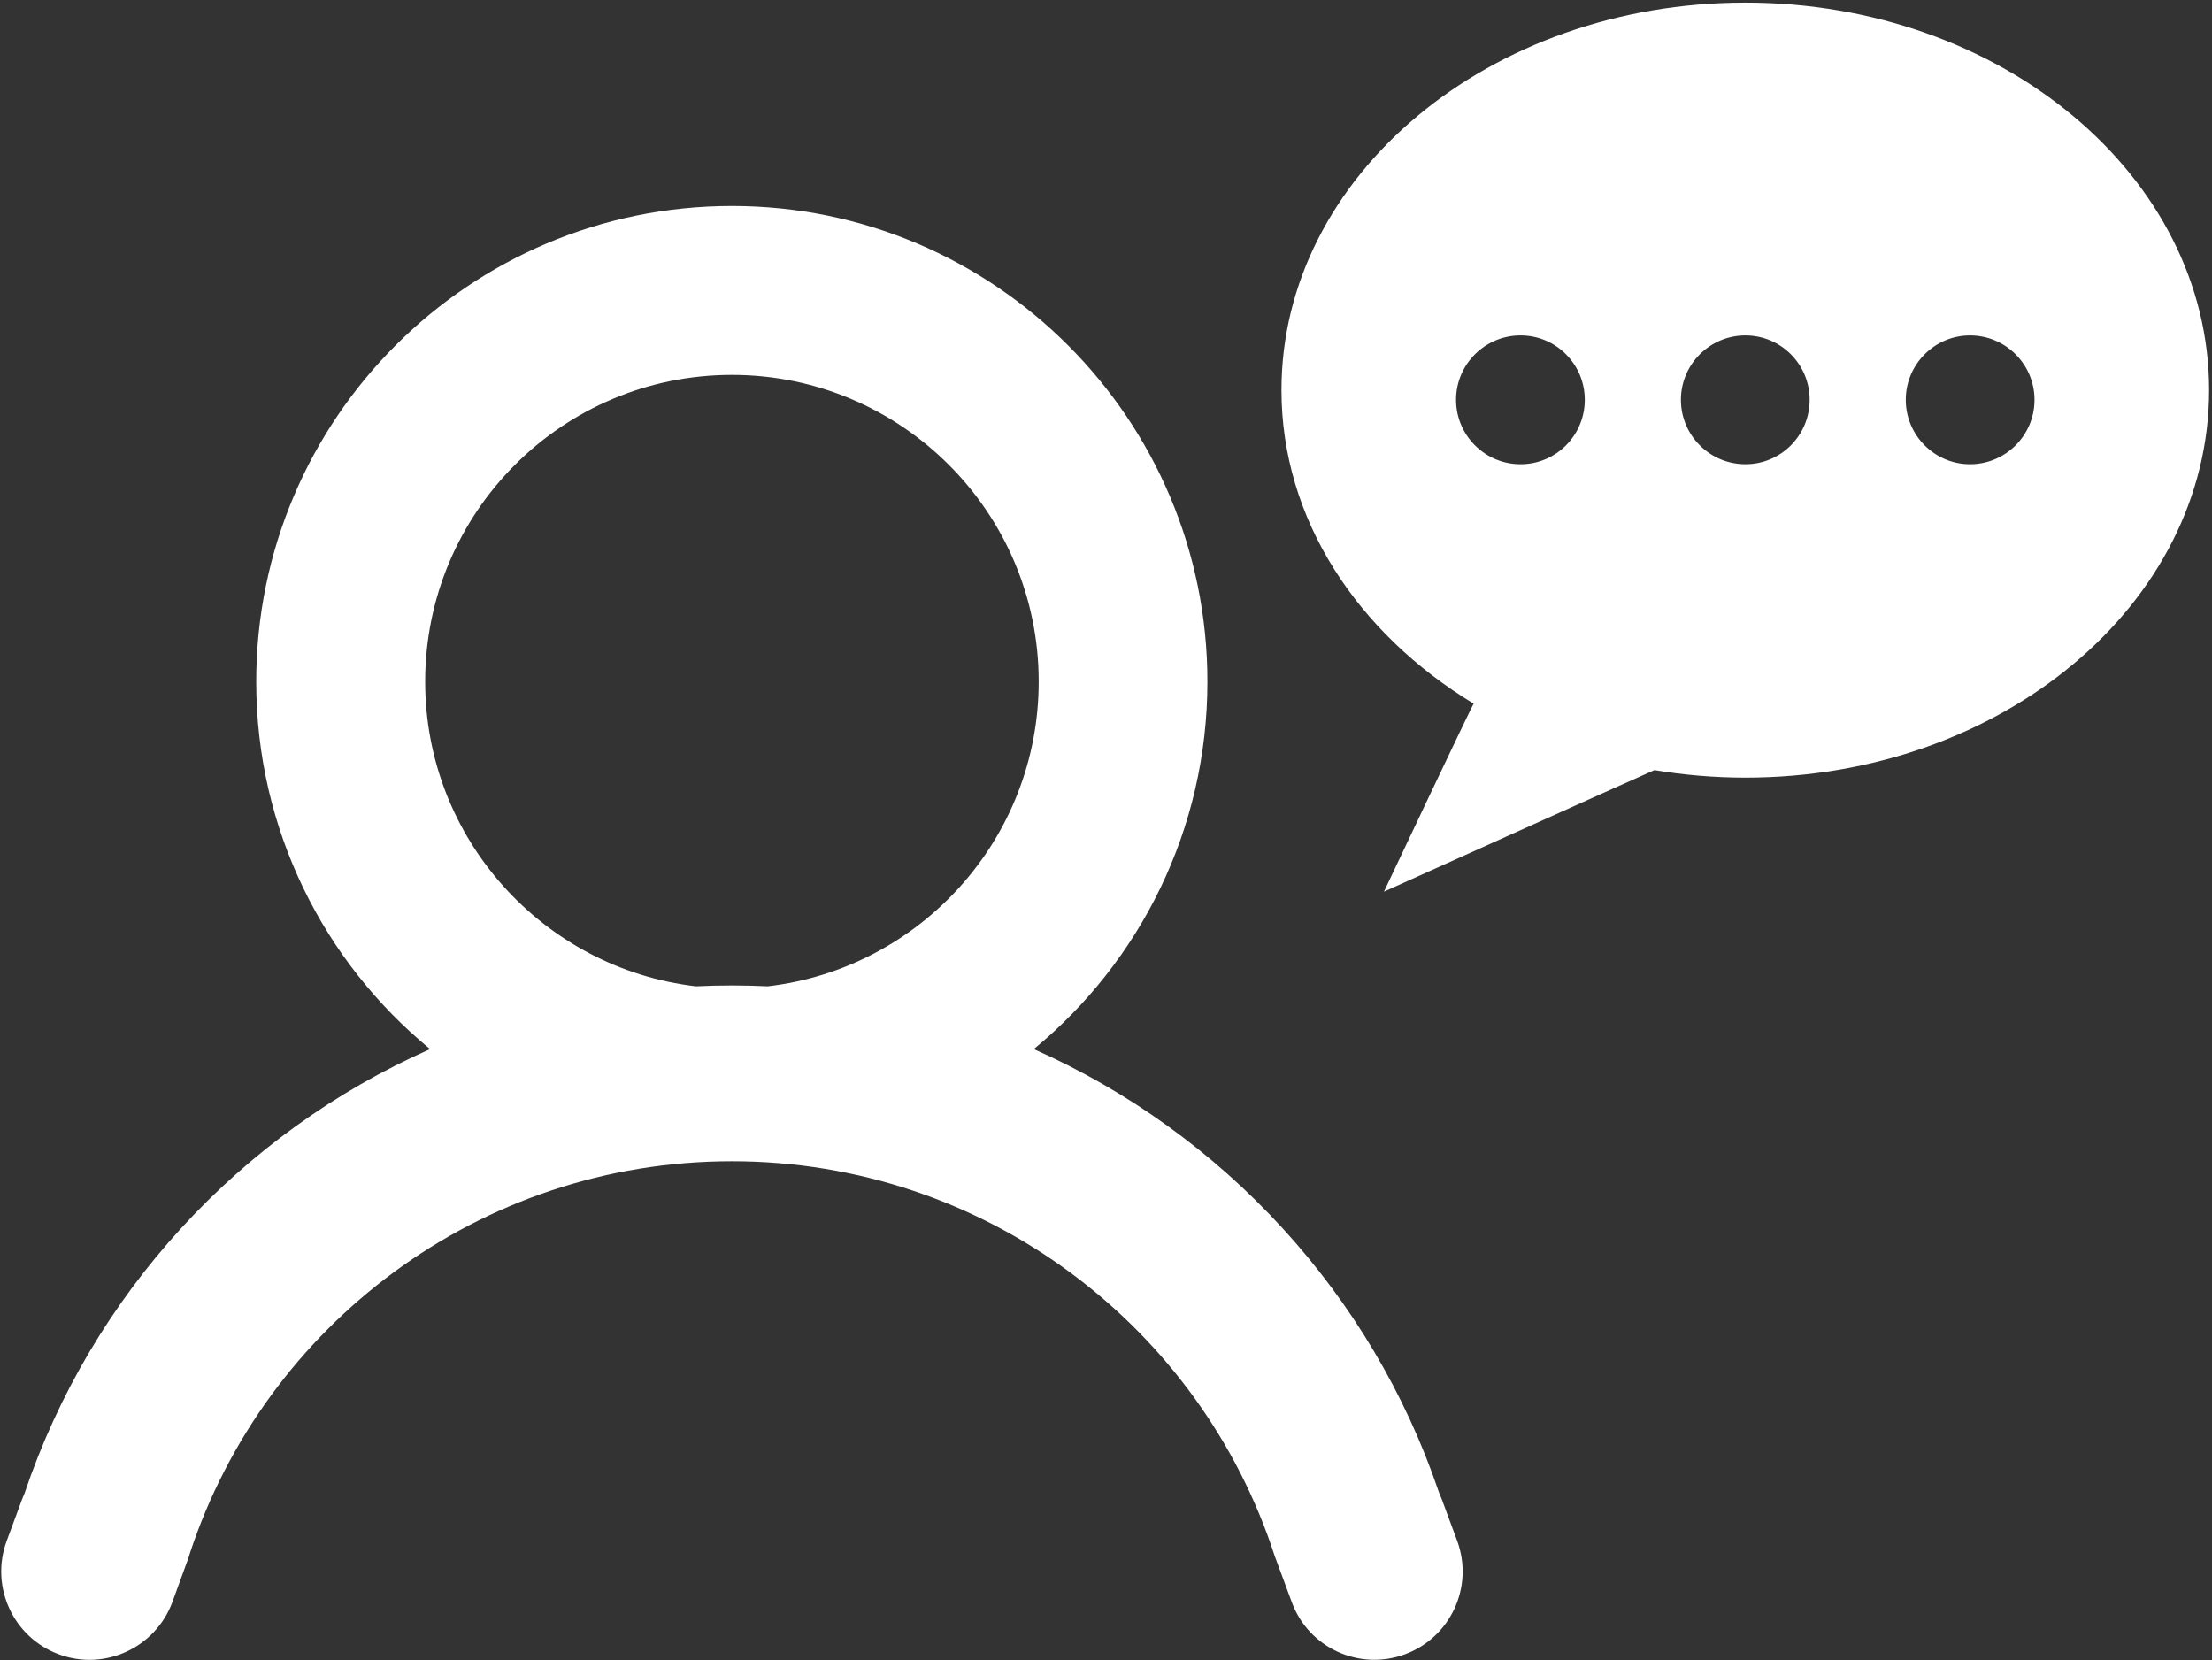 <?xml version="1.0" encoding="UTF-8" standalone="no"?>
<!DOCTYPE svg PUBLIC "-//W3C//DTD SVG 1.1//EN" "http://www.w3.org/Graphics/SVG/1.1/DTD/svg11.dtd">
<svg width="100%" height="100%" viewBox="0 0 549 412" version="1.1" xmlns="http://www.w3.org/2000/svg" xmlns:xlink="http://www.w3.org/1999/xlink" xml:space="preserve" style="fill-rule:evenodd;clip-rule:evenodd;stroke-linejoin:round;stroke-miterlimit:1.414;">
    <rect x="0" y="0" width="549" height="412" fill="#333333" stroke="none"/>
    <g transform="matrix(1,0,0,1,-24,-31)">
        <g id="Chat-User-Icon-Outline" transform="matrix(6.086,0,0,6.086,-11584.2,-797.528)">
            <path d="M1908.36,197.037C1911.09,188.934 1917.14,182.354 1924.9,178.917C1920.57,175.359 1917.81,169.965 1917.81,163.932C1917.81,153.227 1926.5,144.536 1937.21,144.536C1947.91,144.536 1956.6,153.227 1956.6,163.932C1956.6,169.965 1953.84,175.359 1949.52,178.917C1957.25,182.346 1963.3,188.905 1966.04,196.983C1966.08,197.078 1966.12,197.176 1966.16,197.277L1966.79,198.98C1967.47,200.843 1966.52,202.912 1964.65,203.598C1962.79,204.284 1960.72,203.329 1960.04,201.466L1959.41,199.763C1959.39,199.71 1959.37,199.657 1959.35,199.603L1959.35,199.603C1956.33,190.257 1947.55,183.49 1937.21,183.49C1926.91,183.49 1918.17,190.188 1915.11,199.459C1915.08,199.561 1915.05,199.664 1915.01,199.765L1914.39,201.467C1913.7,203.33 1911.63,204.286 1909.77,203.6C1907.9,202.914 1906.95,200.844 1907.63,198.981L1908.26,197.279C1908.29,197.196 1908.33,197.116 1908.36,197.037ZM1938.67,176.356C1944.89,175.63 1949.72,170.341 1949.72,163.932C1949.72,157.029 1944.11,151.424 1937.21,151.424C1930.3,151.424 1924.7,157.029 1924.7,163.932C1924.7,170.341 1929.53,175.63 1935.74,176.356C1936.23,176.333 1936.72,176.321 1937.21,176.321C1937.7,176.321 1938.19,176.333 1938.67,176.356ZM1978.54,167.847C1977.27,167.847 1976.03,167.739 1974.83,167.54C1974.81,167.538 1963.8,172.496 1963.8,172.496C1963.8,172.496 1967.43,164.819 1967.46,164.831C1962.72,161.959 1959.62,157.31 1959.62,152.044C1959.62,143.318 1968.09,136.243 1978.54,136.243C1988.98,136.243 1997.45,143.318 1997.45,152.044C1997.45,160.772 1988.98,167.847 1978.54,167.847ZM1969.37,149.814C1970.82,149.814 1971.99,150.991 1971.99,152.44C1971.99,153.89 1970.82,155.067 1969.37,155.067C1967.92,155.067 1966.74,153.89 1966.74,152.44C1966.74,150.991 1967.92,149.814 1969.37,149.814ZM1978.54,149.814C1979.99,149.814 1981.16,150.991 1981.16,152.44C1981.16,153.89 1979.99,155.067 1978.54,155.067C1977.09,155.067 1975.91,153.89 1975.91,152.44C1975.91,150.991 1977.09,149.814 1978.54,149.814ZM1987.7,149.814C1989.15,149.814 1990.33,150.991 1990.33,152.44C1990.33,153.89 1989.15,155.067 1987.7,155.067C1986.26,155.067 1985.08,153.89 1985.08,152.44C1985.08,150.991 1986.26,149.814 1987.7,149.814Z" style="fill:white;"/>
        </g>
    </g>
</svg>
